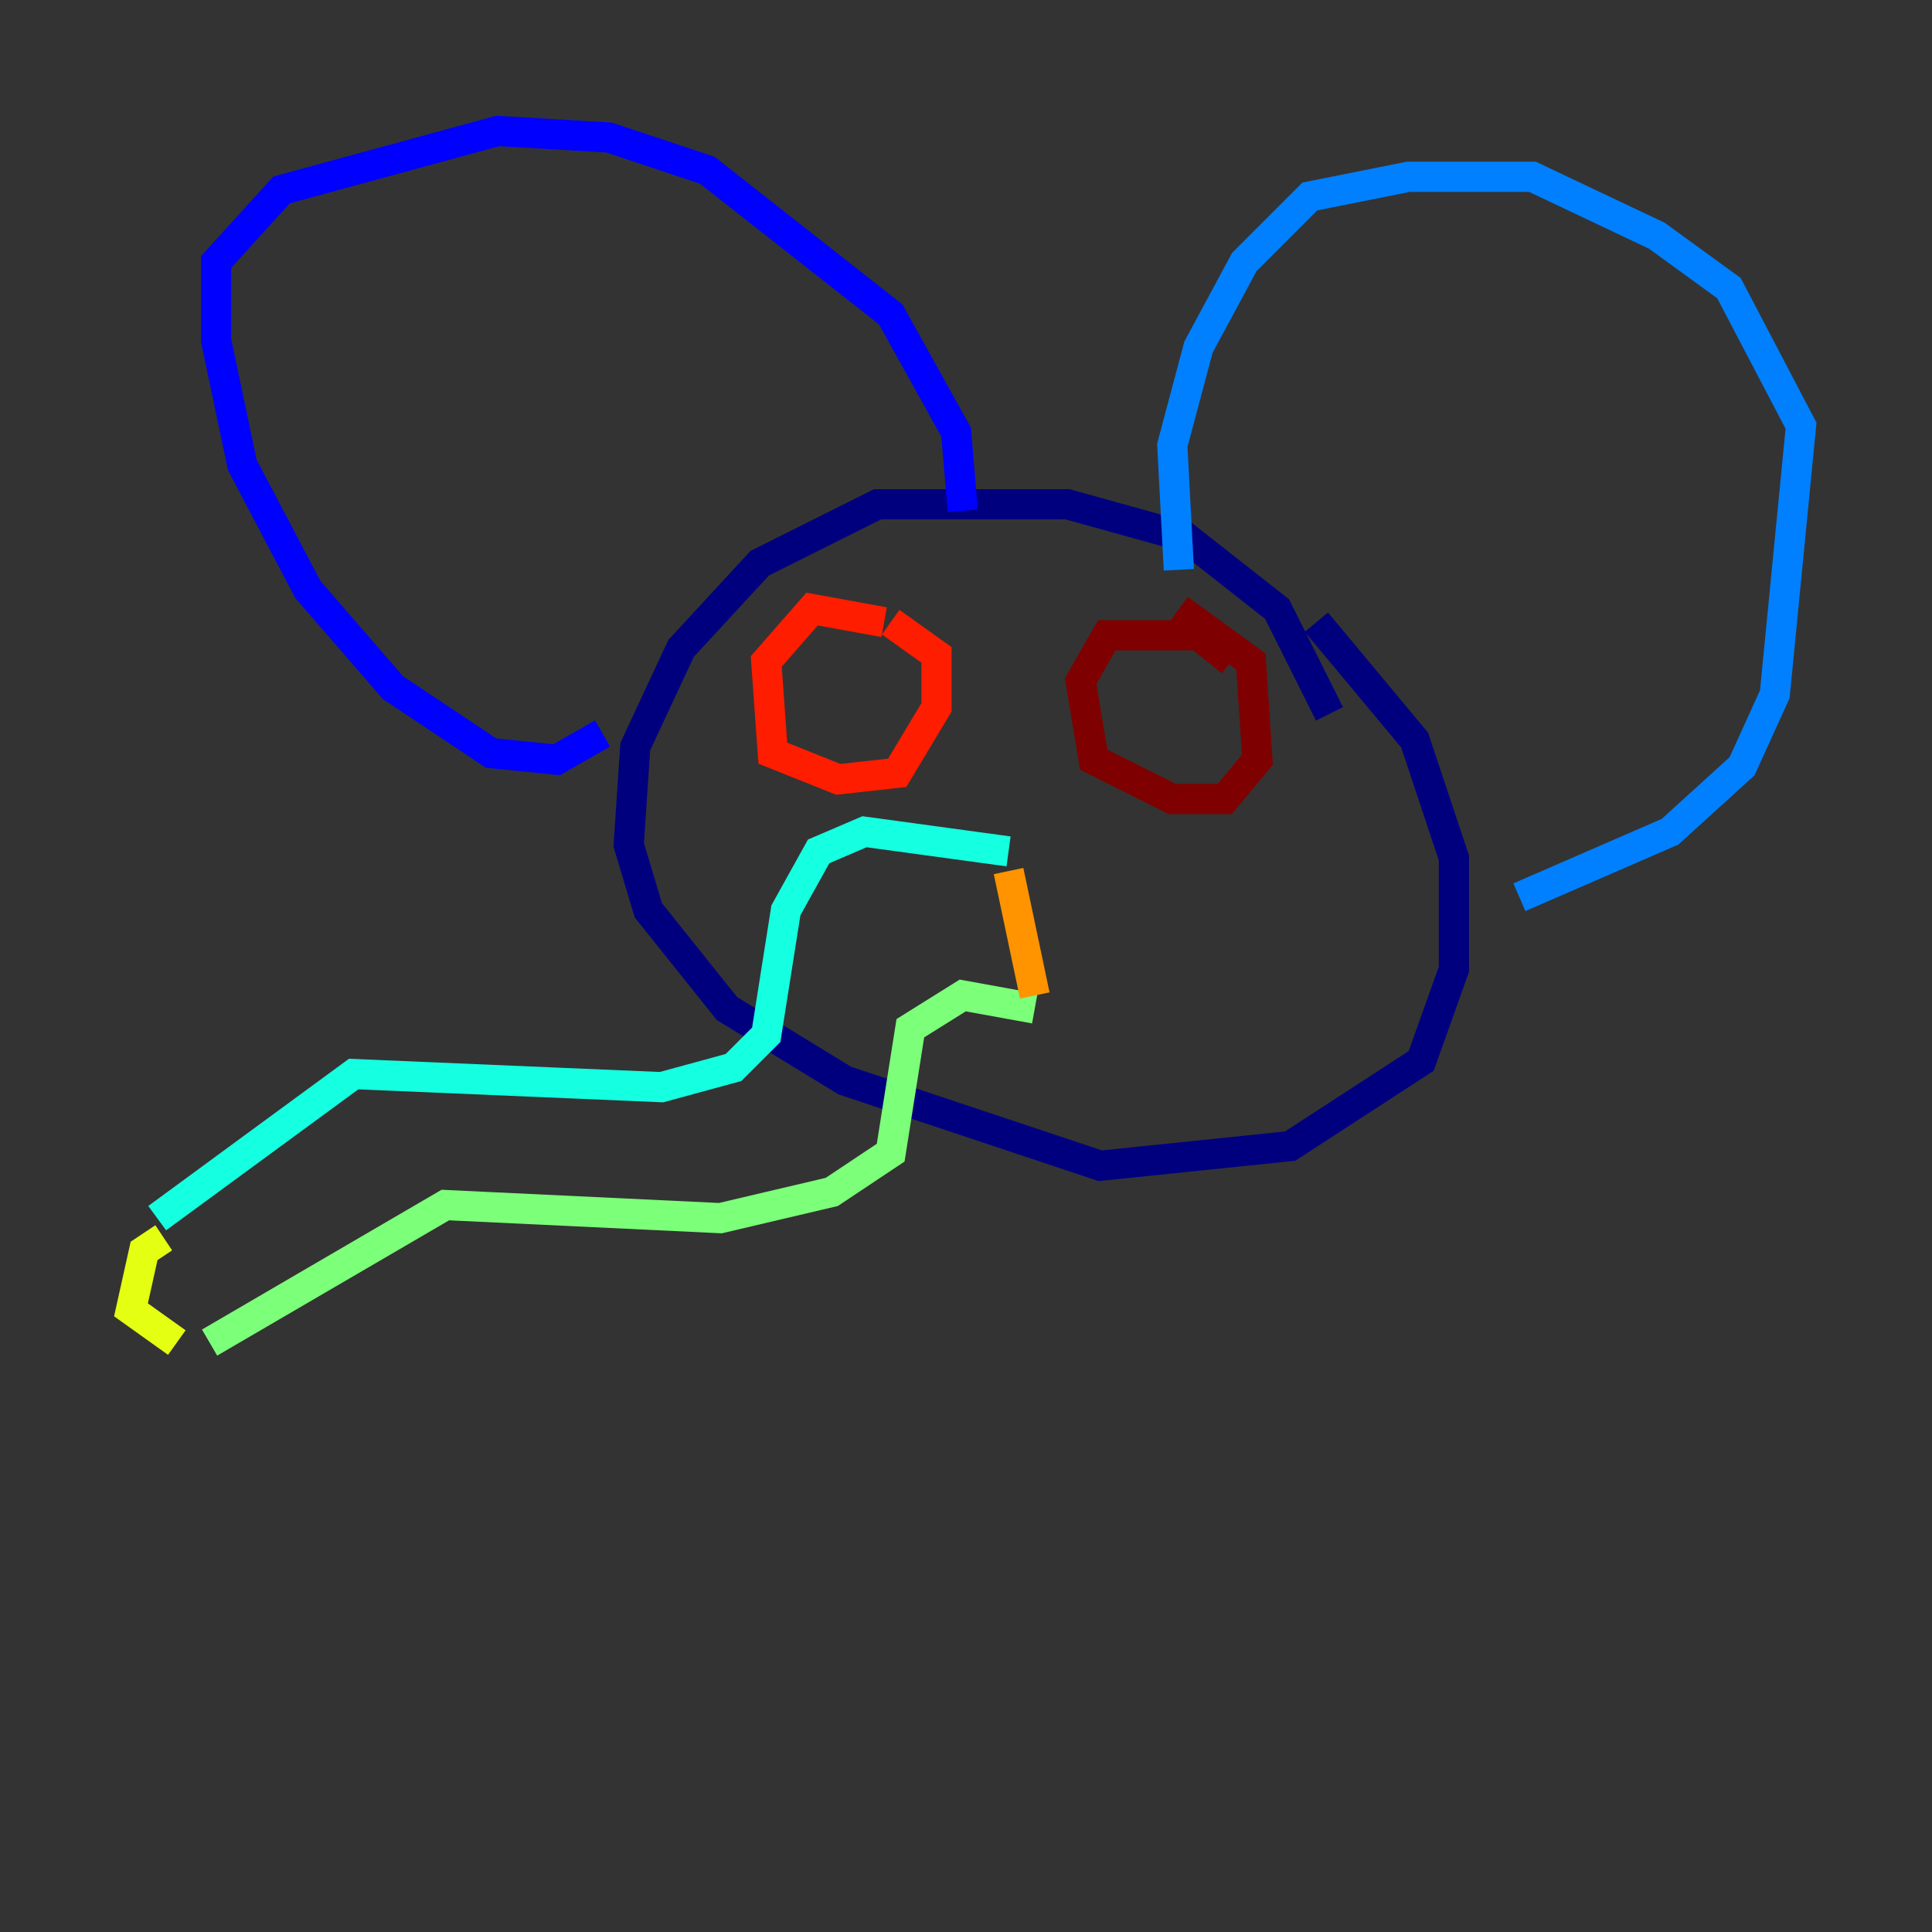 <?xml version="1.0" encoding="utf-8" ?>
<svg baseProfile="tiny" height="128" version="1.2" viewBox="0,0,128,128" width="128" xmlns="http://www.w3.org/2000/svg" xmlns:ev="http://www.w3.org/2001/xml-events" xmlns:xlink="http://www.w3.org/1999/xlink"><rect x="0" y="0" width="128" height="128" fill="#333333" stroke="none"/><defs /><polyline fill="none" points="88.081,47.295 84.61,40.352 78.536,35.58 70.725,33.41 58.142,33.41 50.332,37.315 45.125,42.956 42.088,49.464 41.654,55.973 42.956,60.312 48.163,66.82 55.973,71.593 72.895,77.234 85.478,75.932 94.156,70.291 96.325,64.217 96.325,56.841 93.722,49.031 87.214,41.22" stroke="#00007f" stroke-width="2" /><polyline fill="none" points="39.919,48.597 36.881,50.332 32.542,49.898 26.034,45.559 20.393,39.051 16.054,30.807 14.319,22.563 14.319,17.356 18.658,12.583 32.976,8.678 40.352,9.112 46.861,11.281 59.01,20.827 63.349,28.637 63.783,33.844" stroke="#0000ff" stroke-width="2" /><polyline fill="none" points="78.102,37.749 77.668,29.505 79.403,22.997 82.441,17.356 86.78,13.017 93.288,11.715 101.532,11.715 109.776,15.62 114.549,19.091 119.322,28.203 117.586,45.993 115.417,50.766 110.644,55.105 100.664,59.444" stroke="#0080ff" stroke-width="2" /><polyline fill="none" points="66.82,56.407 57.275,55.105 54.237,56.407 52.068,60.312 50.766,68.556 48.597,70.725 43.824,72.027 23.43,71.159 10.414,80.705" stroke="#15ffe1" stroke-width="2" /><polyline fill="none" points="68.556,66.82 63.783,65.953 60.312,68.122 59.01,76.366 55.105,78.969 47.729,80.705 29.505,79.837 13.885,88.949" stroke="#7cff79" stroke-width="2" /><polyline fill="none" points="10.848,82.007 9.546,82.875 8.678,86.78 11.715,88.949" stroke="#e4ff12" stroke-width="2" /><polyline fill="none" points="66.82,57.709 68.556,65.953" stroke="#ff9400" stroke-width="2" /><polyline fill="none" points="58.576,41.22 53.803,40.352 50.766,43.824 51.2,49.898 55.539,51.634 59.444,51.2 62.047,46.861 62.047,43.39 59.01,41.22" stroke="#ff1d00" stroke-width="2" /><polyline fill="none" points="81.573,43.824 79.403,42.088 73.329,42.088 71.593,45.125 72.461,50.332 77.668,52.936 81.139,52.936 83.308,50.332 82.875,43.824 78.102,40.352" stroke="#7f0000" stroke-width="2" /></svg>